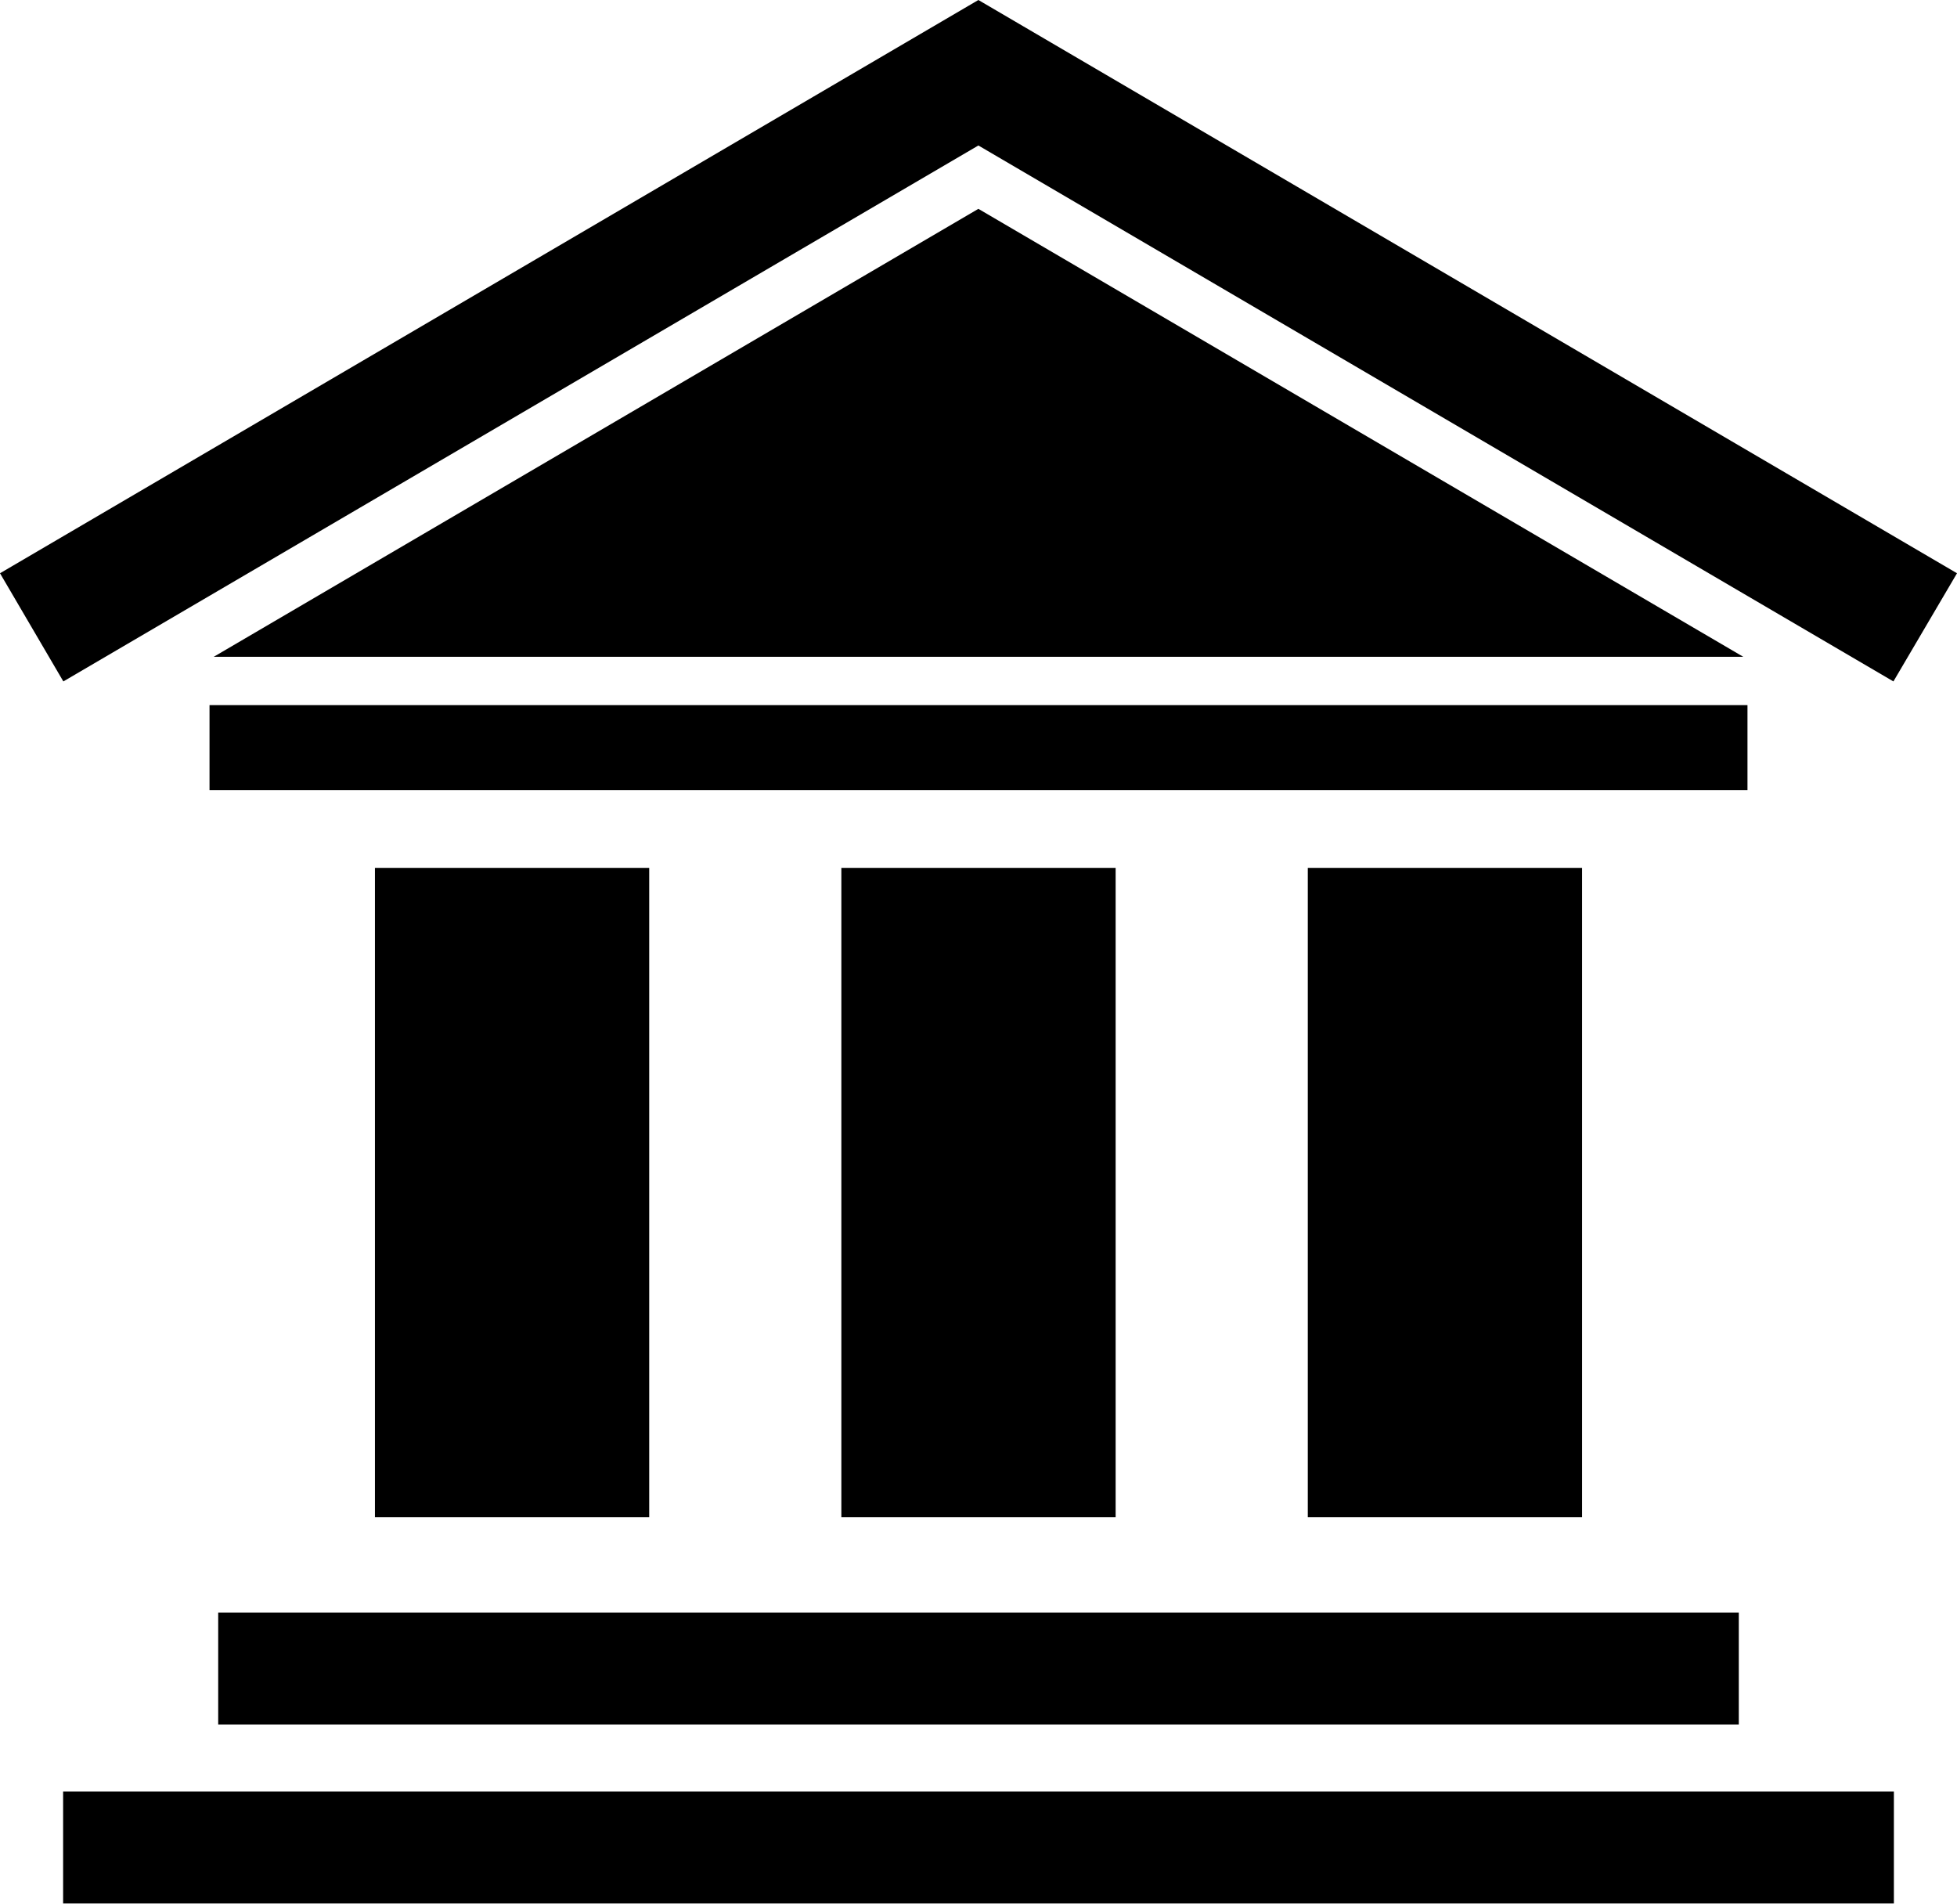 <svg xmlns="http://www.w3.org/2000/svg" viewBox="0 0 83.41 81.13">

    <title>Asset 2</title>
    <g id="Layer_2" data-name="Layer 2">
        <g id="Layer_1-2" data-name="Layer 1">
            <rect class="cls-1" x="15.98" y="36.99" width="11.69" height="27.67" />
            <rect class="cls-1" x="35.86" y="36.99" width="11.69" height="27.67" />
            <rect class="cls-1" x="55.74" y="36.99" width="11.69" height="27.67" />
            <rect class="cls-1" x="9.3" y="68.72" width="64.81" height="4.77" />
            <rect class="cls-1" x="8.93" y="30.05" width="65.55" height="3.62" />
            <rect class="cls-1" x="2.69" y="76.35" width="78.03" height="4.77" />
            <polygon class="cls-1" points="9.11 27.99 74.3 27.99 41.7 8.9 9.11 27.99" />
            <polygon class="cls-1"
                points="41.7 6.2 80.7 29.04 83.41 24.43 41.7 0 0 24.43 2.7 29.04 41.7 6.2" />
        </g>
    </g>
</svg>